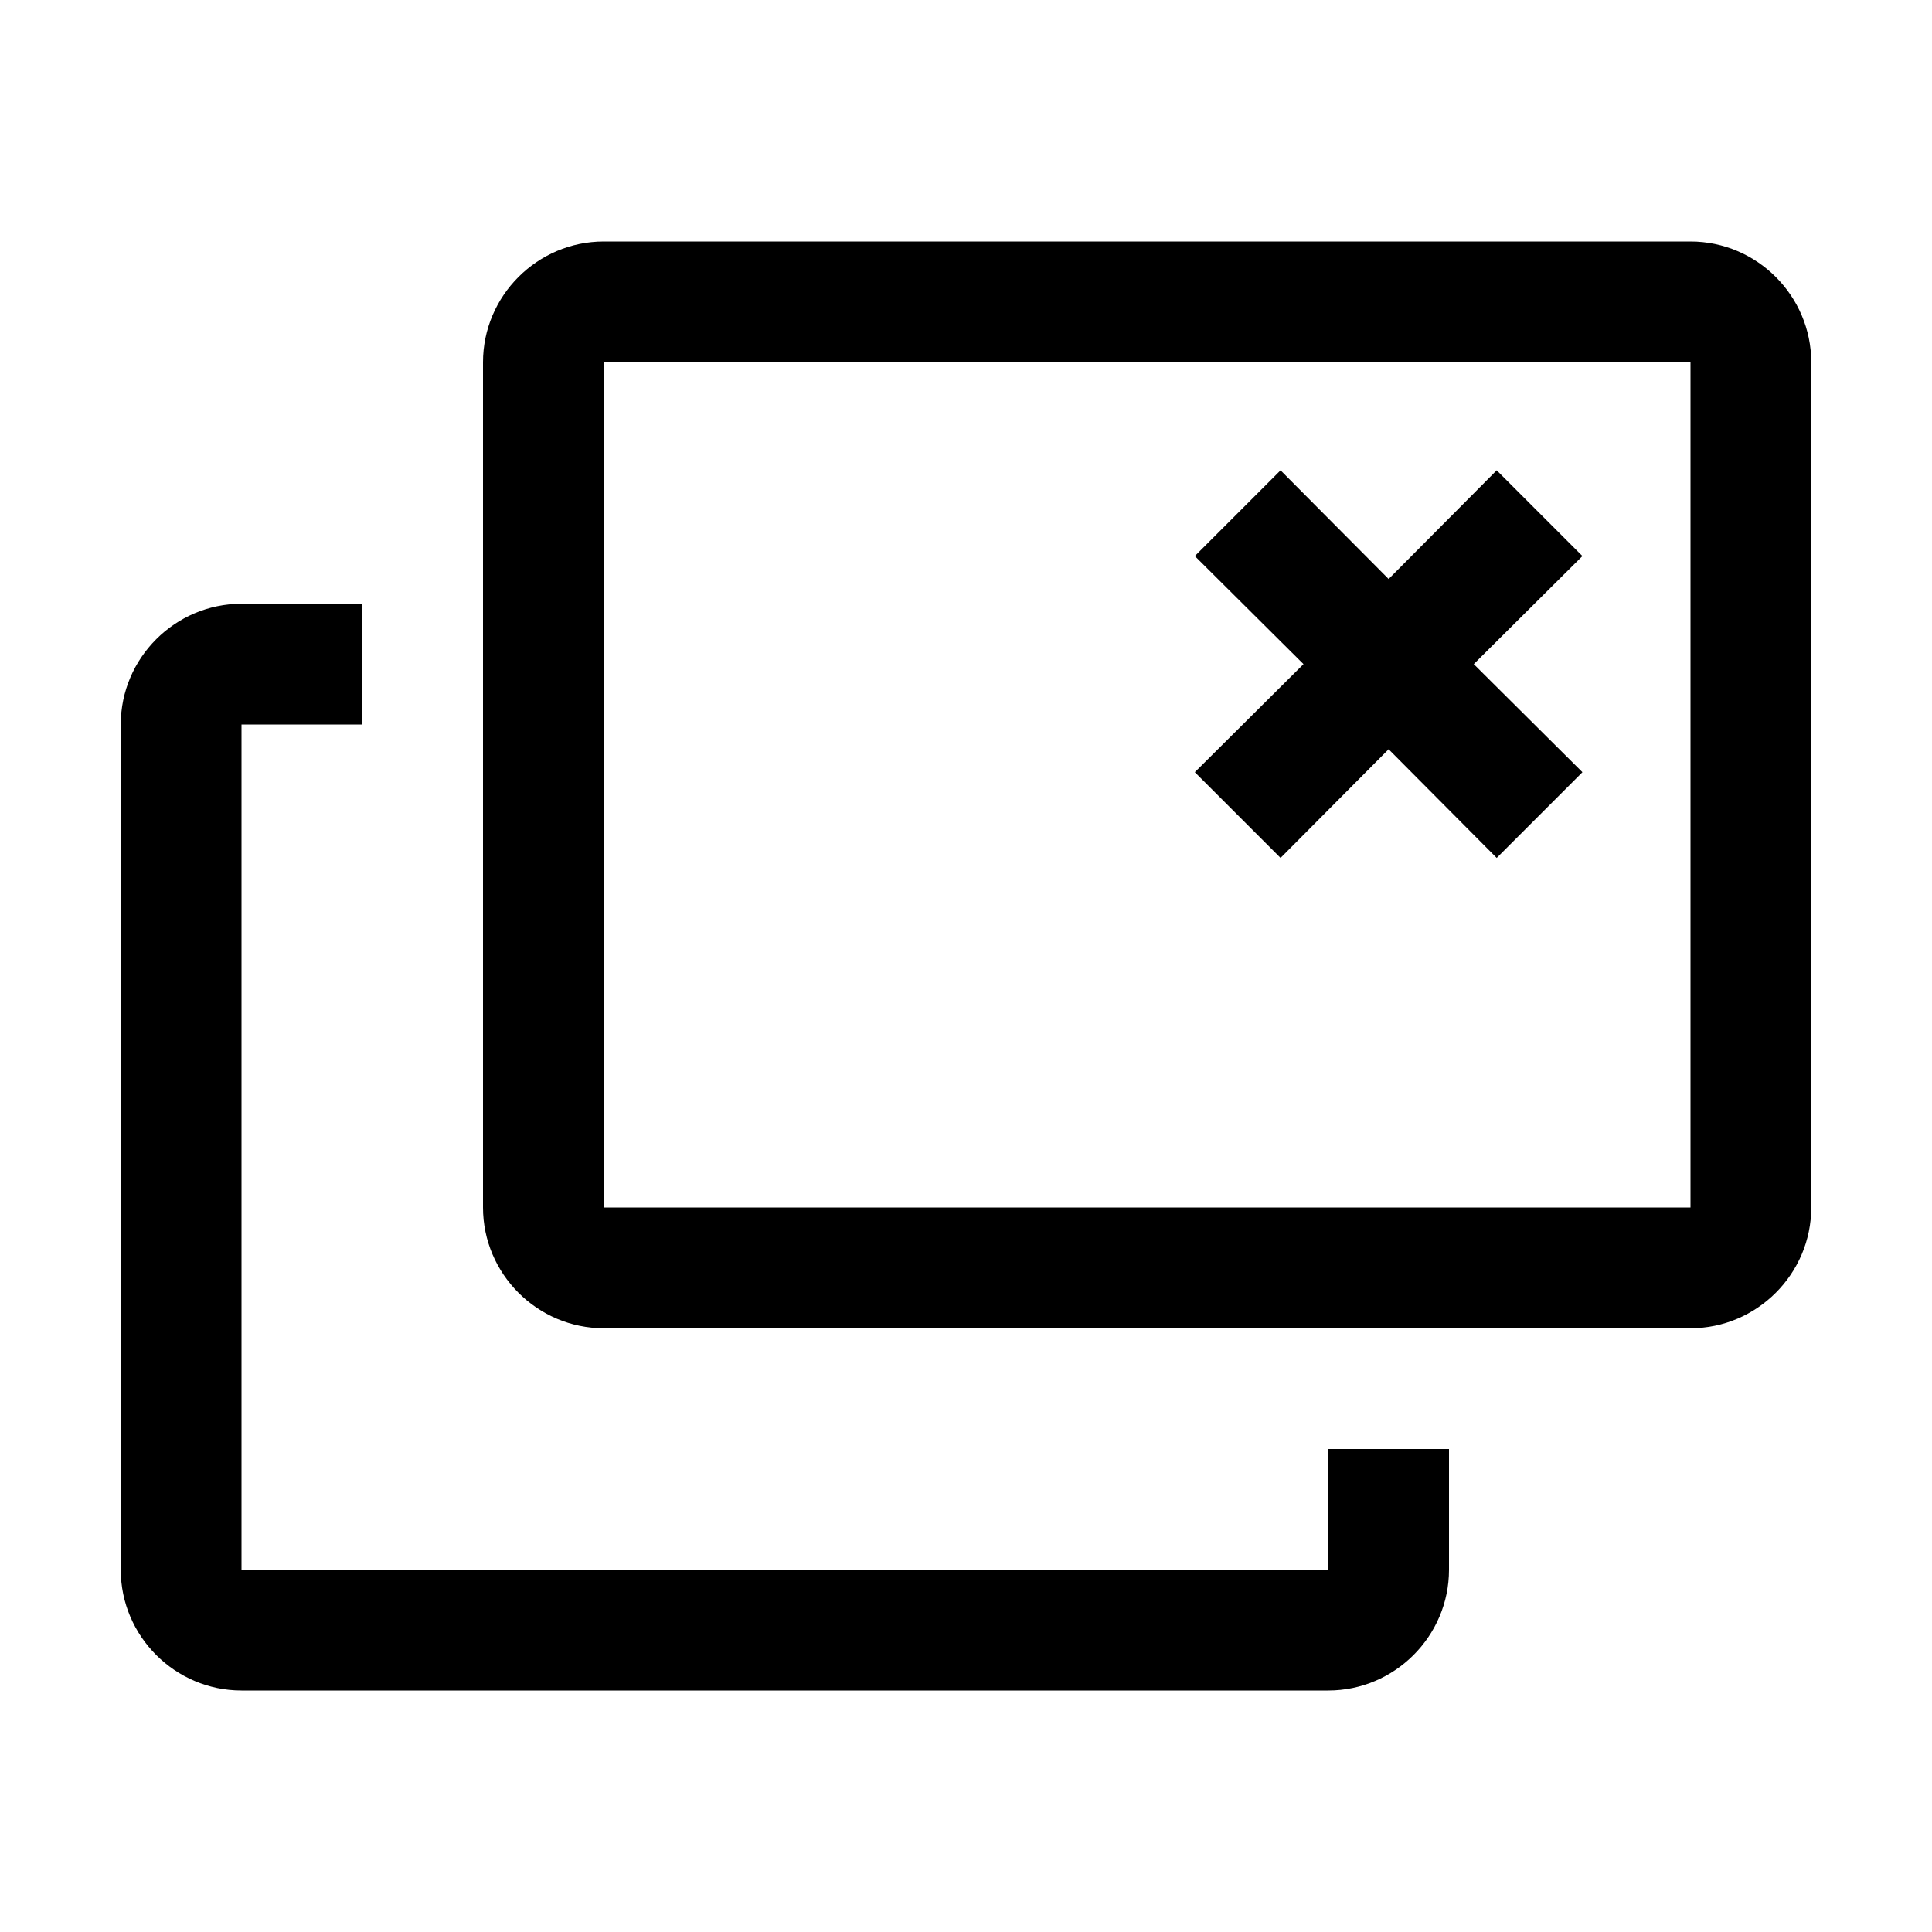 <svg viewBox="0 0 32 32" xmlns="http://www.w3.org/2000/svg">
<path d="M23 9.59L24.79 7.79L26.21 9.21L24.41 11L26.21 12.79L24.79 14.21L23 12.41L21.21 14.21L19.79 12.79L21.59 11L19.79 9.21L21.21 7.79L23 9.59Z"/>
<path fill-rule="evenodd" clip-rule="evenodd" d="M28 4H10C8.9 4 8 4.9 8 6V20C8 21.1 8.9 22 10 22H28C29.1 22 30 21.1 30 20V6C30 4.9 29.1 4 28 4ZM10 20V6H28V20H10Z"/>
<path d="M4 28H22C23.1 28 24 27.1 24 26V24H22V26H4V12H6V10H4C2.9 10 2 10.9 2 12V26C2 27.1 2.9 28 4 28Z"/>
</svg>